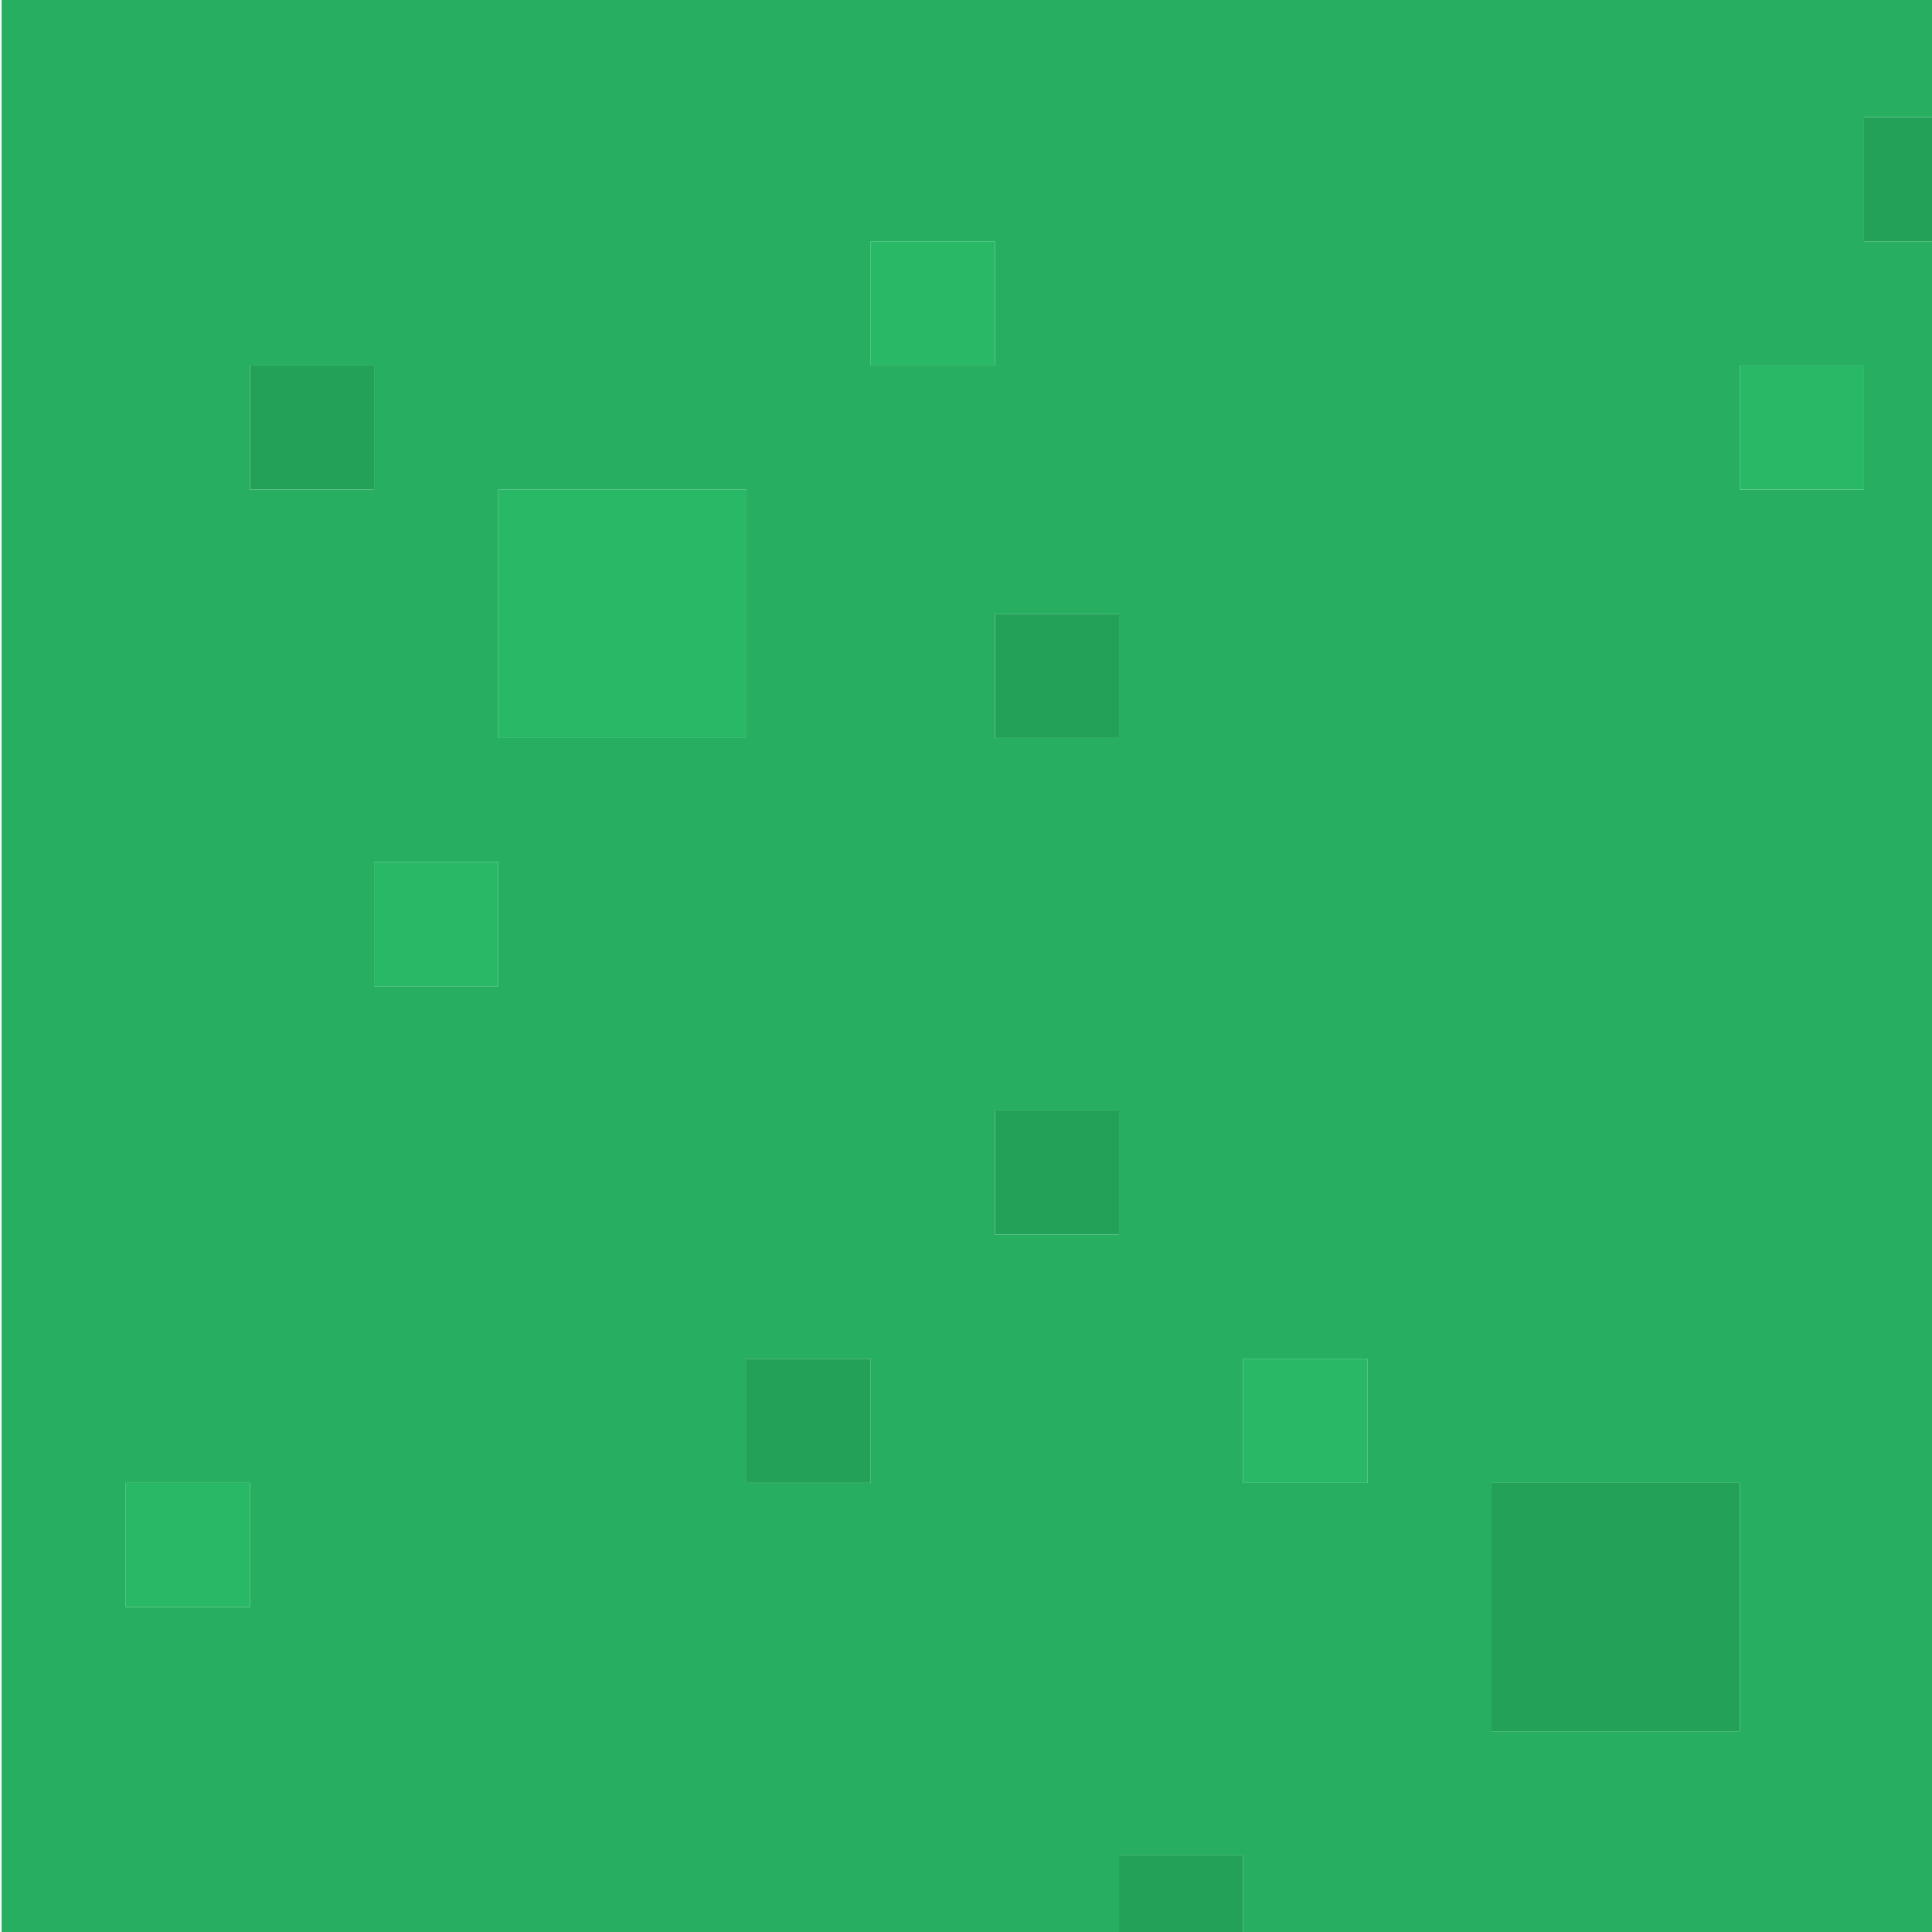 <?xml version="1.0" encoding="UTF-8" standalone="no"?>
<!-- Created with Inkscape (http://www.inkscape.org/) -->

<svg
   xmlns:dc="http://purl.org/dc/elements/1.1/"
   xmlns:cc="http://creativecommons.org/ns#"
   xmlns:rdf="http://www.w3.org/1999/02/22-rdf-syntax-ns#"
   xmlns:svg="http://www.w3.org/2000/svg"
   xmlns="http://www.w3.org/2000/svg"
   xmlns:sodipodi="http://sodipodi.sourceforge.net/DTD/sodipodi-0.dtd"
   xmlns:inkscape="http://www.inkscape.org/namespaces/inkscape"
   width="163.645"
   height="163.645"
   viewBox="0 0 43.298 43.298"
   version="1.1"
   id="svg834"
   inkscape:version="0.92.3 (2405546, 2018-03-11)"
   sodipodi:docname="grass.svg">
  <defs
     id="defs828" />
  <sodipodi:namedview
     id="base"
     pagecolor="#ffffff"
     bordercolor="#666666"
     borderopacity="1.0"
     inkscape:pageopacity="0.0"
     inkscape:pageshadow="2"
     inkscape:zoom="1.8202527"
     inkscape:cx="153.99649"
     inkscape:cy="107.16813"
     inkscape:document-units="mm"
     inkscape:current-layer="layer1"
     showgrid="false"
     units="px"
     inkscape:window-width="1680"
     inkscape:window-height="921"
     inkscape:window-x="294"
     inkscape:window-y="60"
     inkscape:window-maximized="0"
     fit-margin-top="0"
     fit-margin-left="0"
     fit-margin-right="0"
     fit-margin-bottom="0" />
  <g
     inkscape:label="Layer 1"
     inkscape:groupmode="layer"
     id="layer1"
     transform="translate(188.109,-117.956)">
    <g
       id="g7055"
       transform="matrix(2.625,0,0,2.625,283.453,-214.095)">
      <g
         transform="matrix(0.265,0,0,0.265,-188.109,117.956)"
         id="use7053">
        <path
           style="fill:#24a159;stroke:none"
           inkscape:connector-curvature="0"
           id="path13243"
           d="m 68,92 v 4 h 4 V 92 H 68 M 96,36 h -4 v 4 h 4 V 36 M 56,80 h 4 v -4 h -4 v 4 m 12,-8 v -4 h -4 v 4 h 4 M 64,52 v 4 h 4 V 52 H 64 M 44,48 v -4 h -4 v 4 h 4 m 44,40 v -8 h -8 v 8 z" />
        <path
           style="fill:#27ae60;stroke:none"
           inkscape:connector-curvature="0"
           id="path13245"
           d="m 92,36 h 4 V 32 H 32 v 64 h 36 v -4 h 4 v 4 H 96 V 40 h -4 v -4 m -4,12 v -4 h 4 v 4 h -4 m 0,32 v 8 h -8 v -8 h 8 M 48,48 h 8 v 8 h -8 v -8 m -4,-4 v 4 h -4 v -4 h 4 m 20,0 h -4 v -4 h 4 v 4 M 36,84 v -4 h 4 v 4 H 36 M 64,56 v -4 h 4 v 4 h -4 m 4,12 v 4 h -4 v -4 h 4 M 44,64 v -4 h 4 v 4 h -4 m 16,16 h -4 v -4 h 4 v 4 m 12,0 v -4 h 4 v 4 z" />
        <path
           style="fill:#29b865;stroke:none"
           inkscape:connector-curvature="0"
           id="path13247"
           d="m 72,76 v 4 h 4 V 76 H 72 M 44,60 v 4 h 4 v -4 h -4 m -8,20 v 4 h 4 V 80 H 36 M 60,44 h 4 v -4 h -4 v 4 m -4,4 h -8 v 8 h 8 v -8 m 32,-4 v 4 h 4 v -4 z" />
      </g>
    </g>
  </g>
</svg>
